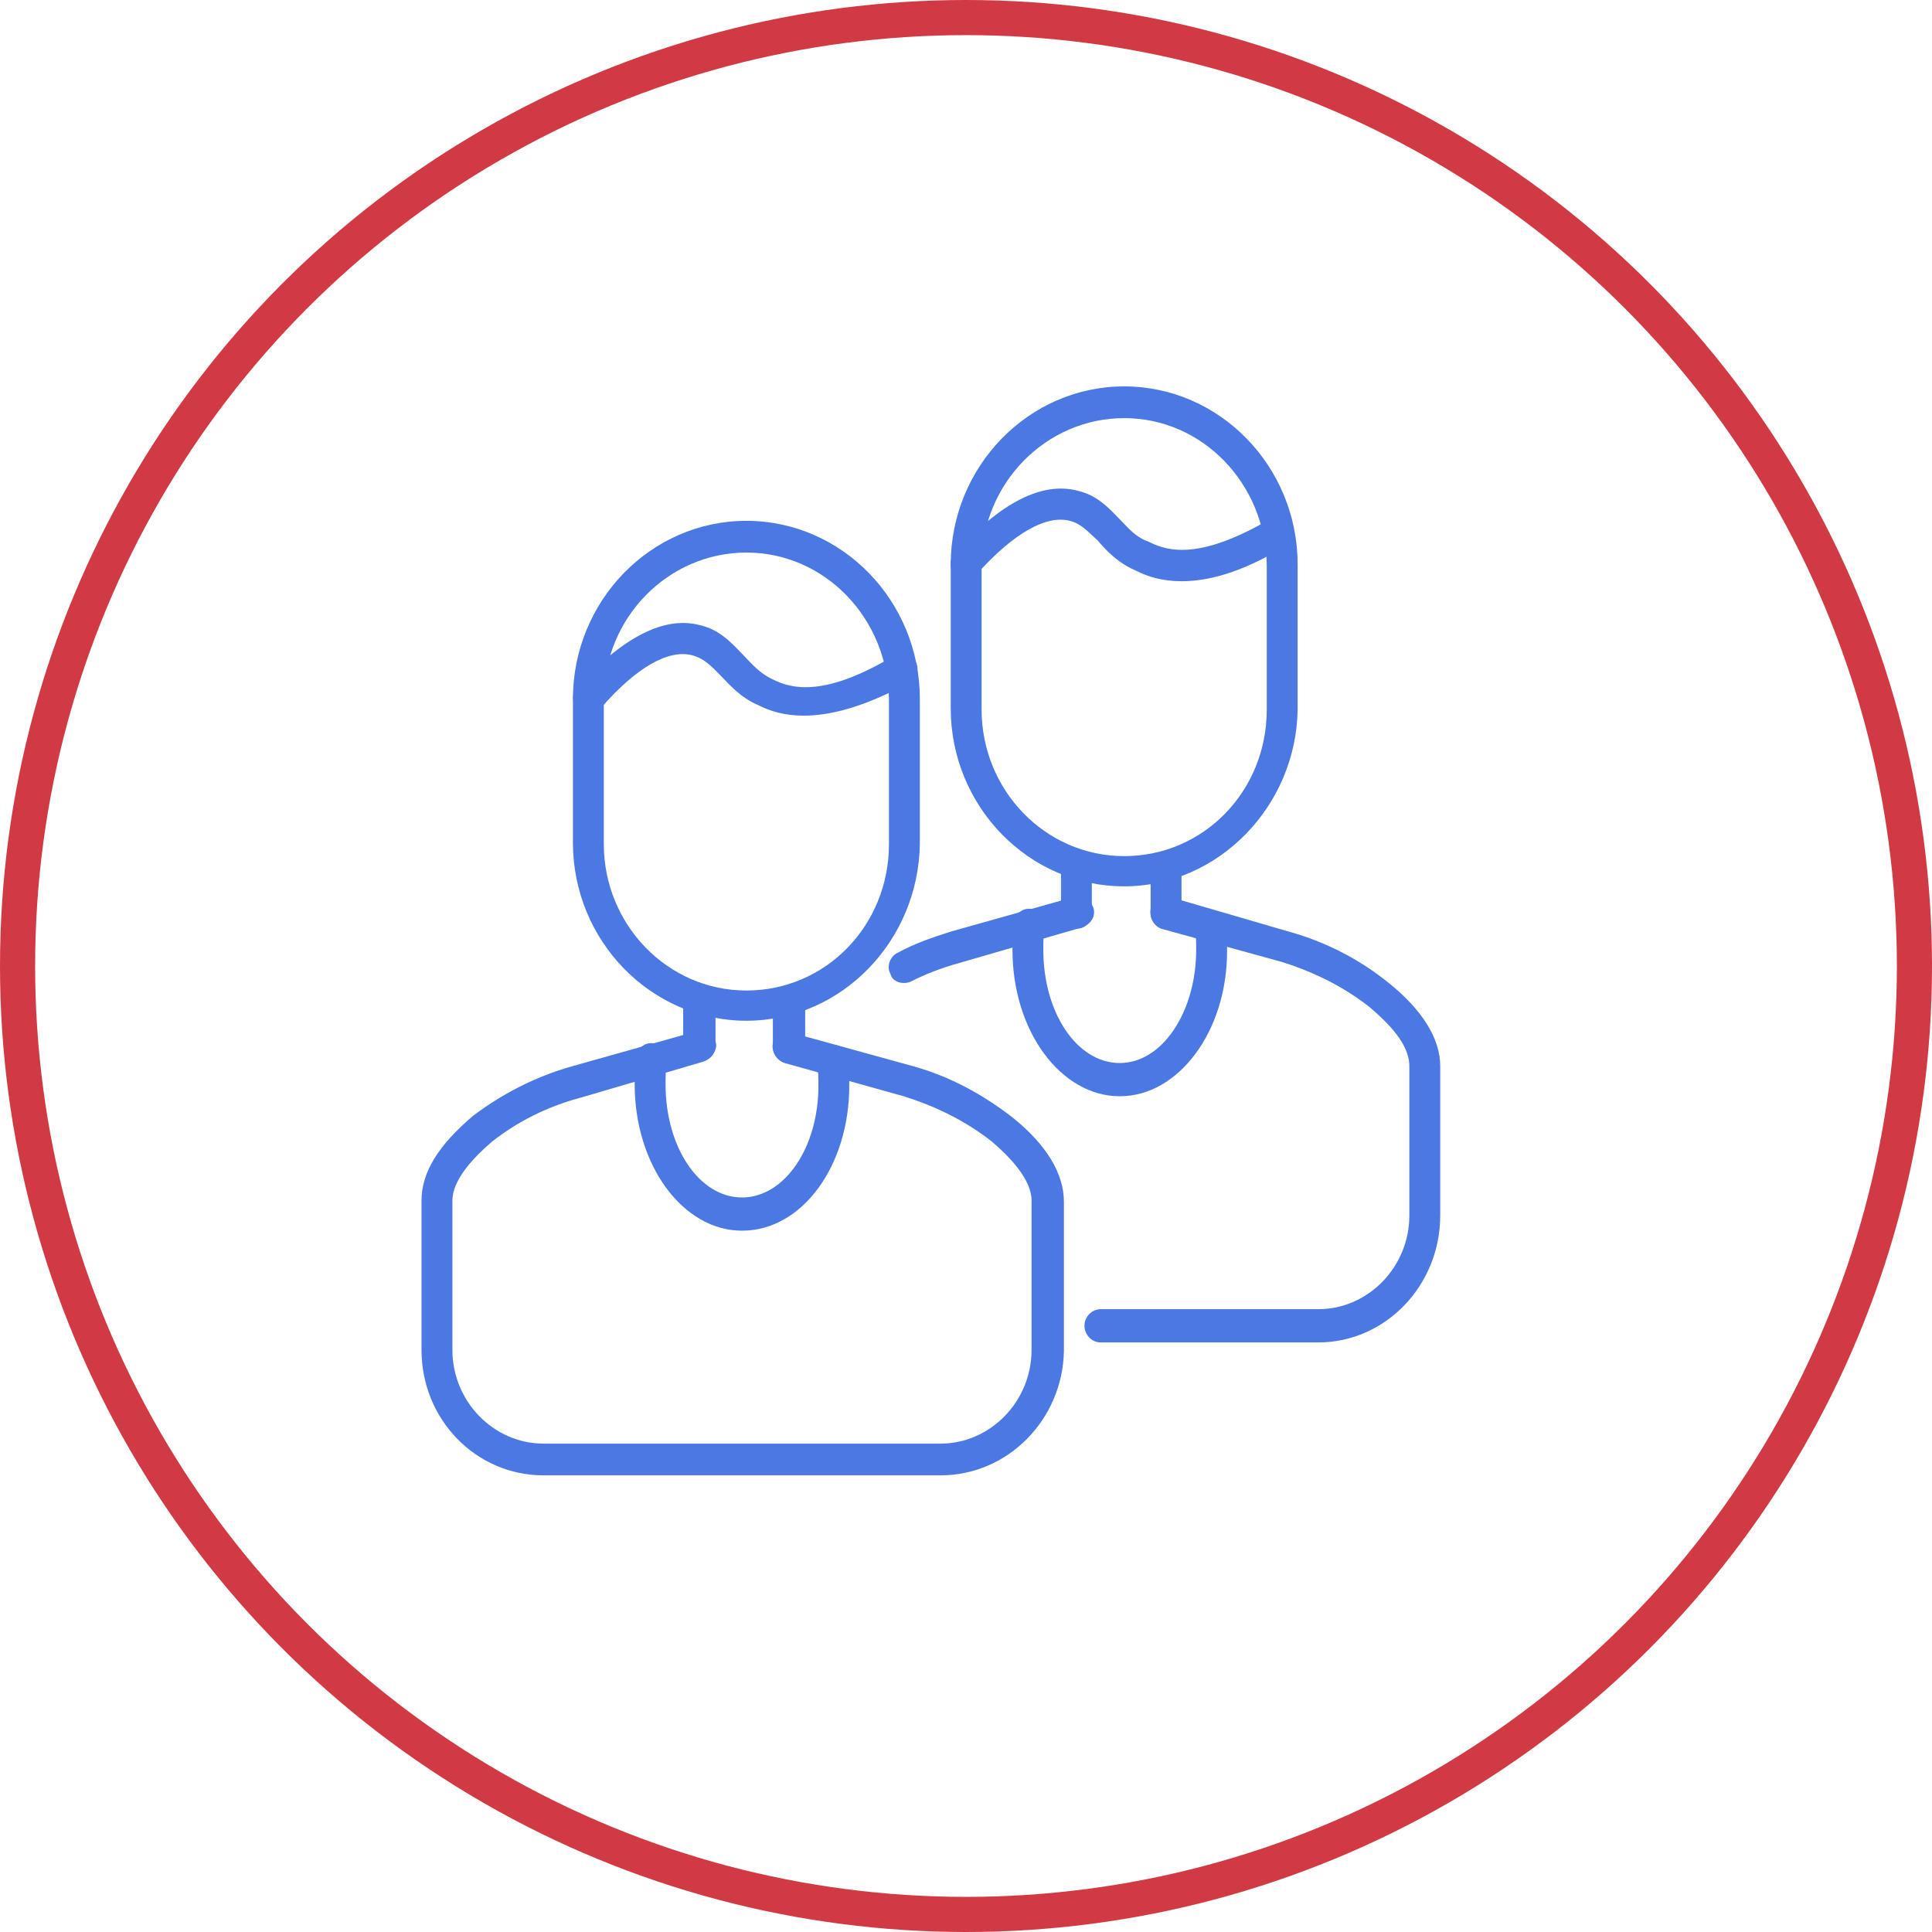 <svg width="55" height="55" viewBox="0 0 55 55" fill="none" xmlns="http://www.w3.org/2000/svg">
<circle cx="27.5" cy="27.5" r="27" stroke="#D13A44"/>
<path d="M21.248 29.058C18.528 29.058 16.31 26.779 16.31 23.985V19.9C16.31 17.105 18.528 14.827 21.248 14.827C23.968 14.827 26.186 17.105 26.186 19.9V24.028C26.144 26.779 23.968 29.058 21.248 29.058ZM21.248 15.73C19.03 15.73 17.189 17.578 17.189 19.9V24.028C17.189 26.306 18.988 28.198 21.248 28.198C23.508 28.198 25.307 26.349 25.307 24.028V19.9C25.266 17.578 23.466 15.73 21.248 15.73Z" fill="#4B78E2"/>
<path d="M26.772 42H15.473C13.548 42 12 40.409 12 38.431V34.175C12 33.358 12.502 32.584 13.465 31.767C14.26 31.165 15.222 30.649 16.31 30.348L19.825 29.359C20.076 29.273 20.286 29.445 20.369 29.66C20.453 29.875 20.244 30.133 20.035 30.219L16.52 31.251C15.557 31.509 14.72 31.939 14.009 32.498C13.507 32.928 12.879 33.573 12.879 34.175V38.431C12.879 39.893 14.05 41.097 15.473 41.097H26.772C28.195 41.097 29.366 39.893 29.366 38.431V34.175C29.366 33.573 28.739 32.928 28.237 32.498C27.525 31.939 26.688 31.509 25.726 31.208L22.336 30.262C22.085 30.176 21.96 29.918 22.001 29.703C22.085 29.445 22.294 29.316 22.546 29.402L25.977 30.348C27.065 30.649 27.986 31.165 28.823 31.81C29.785 32.584 30.287 33.401 30.287 34.218V38.474C30.245 40.409 28.697 42 26.772 42Z" fill="#4B78E2"/>
<path d="M19.909 30.219C19.658 30.219 19.449 30.004 19.449 29.746V28.585C19.449 28.327 19.658 28.112 19.909 28.112C20.16 28.155 20.369 28.37 20.369 28.585V29.746C20.369 30.047 20.16 30.219 19.909 30.219Z" fill="#4B78E2"/>
<path d="M22.462 30.262C22.211 30.262 22.002 30.047 22.002 29.789V28.585C22.002 28.327 22.211 28.112 22.462 28.112C22.713 28.112 22.922 28.327 22.922 28.585V29.789C22.88 30.047 22.671 30.262 22.462 30.262Z" fill="#4B78E2"/>
<path d="M21.123 35.035C19.449 35.035 18.068 33.186 18.068 30.864C18.068 30.606 18.068 30.348 18.11 30.09C18.152 29.832 18.361 29.66 18.612 29.703C18.863 29.746 19.03 29.961 18.988 30.219C18.947 30.434 18.947 30.649 18.947 30.864C18.947 32.67 19.909 34.089 21.123 34.089C22.336 34.089 23.299 32.67 23.299 30.907C23.299 30.692 23.299 30.477 23.257 30.262C23.215 30.004 23.382 29.746 23.634 29.746C23.885 29.703 24.094 29.875 24.136 30.133C24.177 30.348 24.177 30.606 24.177 30.907C24.177 33.186 22.838 35.035 21.123 35.035Z" fill="#4B78E2"/>
<path d="M22.88 20.373C22.336 20.373 21.918 20.244 21.583 20.072C21.081 19.857 20.788 19.513 20.495 19.212C20.244 18.954 20.035 18.739 19.7 18.653C19.03 18.481 18.11 18.997 17.105 20.158C16.938 20.33 16.645 20.373 16.477 20.201C16.268 20.029 16.268 19.728 16.436 19.556C17.733 18.137 18.905 17.535 19.909 17.793C20.495 17.922 20.83 18.309 21.164 18.653C21.416 18.911 21.625 19.169 22.001 19.341C22.587 19.642 23.55 19.814 25.475 18.653C25.684 18.524 25.977 18.61 26.061 18.825C26.186 19.04 26.102 19.341 25.893 19.427C24.554 20.158 23.591 20.373 22.88 20.373Z" fill="#4B78E2"/>
<path d="M32.003 25.232C29.283 25.232 27.065 22.953 27.065 20.158V16.073C27.065 13.279 29.283 11 32.003 11C34.723 11 36.941 13.279 36.941 16.073V20.201C36.899 22.953 34.681 25.232 32.003 25.232ZM32.003 11.903C29.785 11.903 27.944 13.752 27.944 16.073V20.201C27.944 22.48 29.743 24.372 32.003 24.372C34.263 24.372 36.062 22.523 36.062 20.201V16.073C36.02 13.752 34.221 11.903 32.003 11.903Z" fill="#4B78E2"/>
<path d="M25.726 27.983C25.558 27.983 25.391 27.897 25.349 27.725C25.224 27.51 25.349 27.209 25.558 27.123C26.019 26.866 26.521 26.694 27.065 26.521L30.58 25.533C30.831 25.447 31.041 25.619 31.124 25.834C31.208 26.092 31.041 26.306 30.831 26.392L27.274 27.424C26.814 27.553 26.354 27.725 25.935 27.94C25.851 27.983 25.768 27.983 25.726 27.983Z" fill="#4B78E2"/>
<path d="M37.527 38.216H31.333C31.082 38.216 30.873 38.001 30.873 37.743C30.873 37.486 31.082 37.27 31.333 37.27H37.527C38.95 37.27 40.121 36.067 40.121 34.605V30.348C40.121 29.703 39.493 29.101 38.991 28.671C38.28 28.112 37.443 27.682 36.48 27.381L33.049 26.436C32.84 26.349 32.714 26.092 32.756 25.877C32.84 25.619 33.091 25.49 33.3 25.533L36.69 26.521C37.778 26.823 38.74 27.338 39.535 27.983C40.498 28.757 41 29.574 41 30.348V34.605C41 36.583 39.452 38.216 37.527 38.216Z" fill="#4B78E2"/>
<path d="M30.664 26.436C30.413 26.436 30.204 26.221 30.204 25.962V24.759C30.204 24.501 30.413 24.286 30.664 24.286C30.915 24.286 31.082 24.544 31.082 24.759V25.919C31.082 26.221 30.915 26.436 30.664 26.436Z" fill="#4B78E2"/>
<path d="M33.175 26.436C32.924 26.436 32.756 26.221 32.756 26.006V24.759C32.756 24.544 32.924 24.329 33.175 24.329C33.426 24.329 33.635 24.544 33.635 24.802V26.006C33.635 26.221 33.426 26.436 33.175 26.436Z" fill="#4B78E2"/>
<path d="M31.878 31.208C30.204 31.208 28.823 29.359 28.823 27.037C28.823 26.779 28.823 26.521 28.864 26.264C28.906 26.006 29.116 25.834 29.367 25.877C29.618 25.919 29.785 26.134 29.743 26.392C29.701 26.607 29.701 26.822 29.701 27.037C29.701 28.843 30.664 30.262 31.878 30.262C33.091 30.262 34.053 28.8 34.053 27.037C34.053 26.822 34.053 26.607 34.012 26.392C33.97 26.177 34.137 25.919 34.388 25.919C34.639 25.877 34.849 26.049 34.891 26.306C34.932 26.564 34.932 26.822 34.932 27.08C34.932 29.359 33.551 31.208 31.878 31.208Z" fill="#4B78E2"/>
<path d="M33.635 16.546C33.091 16.546 32.673 16.417 32.338 16.245C31.836 16.03 31.501 15.687 31.25 15.386C30.957 15.127 30.789 14.912 30.455 14.827C29.785 14.655 28.864 15.171 27.818 16.331C27.651 16.546 27.4 16.546 27.191 16.374C27.023 16.202 27.023 15.902 27.191 15.729C28.488 14.311 29.66 13.709 30.664 13.967C31.25 14.096 31.584 14.483 31.919 14.827C32.129 15.041 32.338 15.3 32.714 15.428C33.3 15.729 34.221 15.902 36.146 14.784C36.355 14.655 36.648 14.741 36.732 14.956C36.857 15.171 36.774 15.472 36.564 15.557C35.309 16.331 34.346 16.546 33.635 16.546Z" fill="#4B78E2"/>
</svg>
